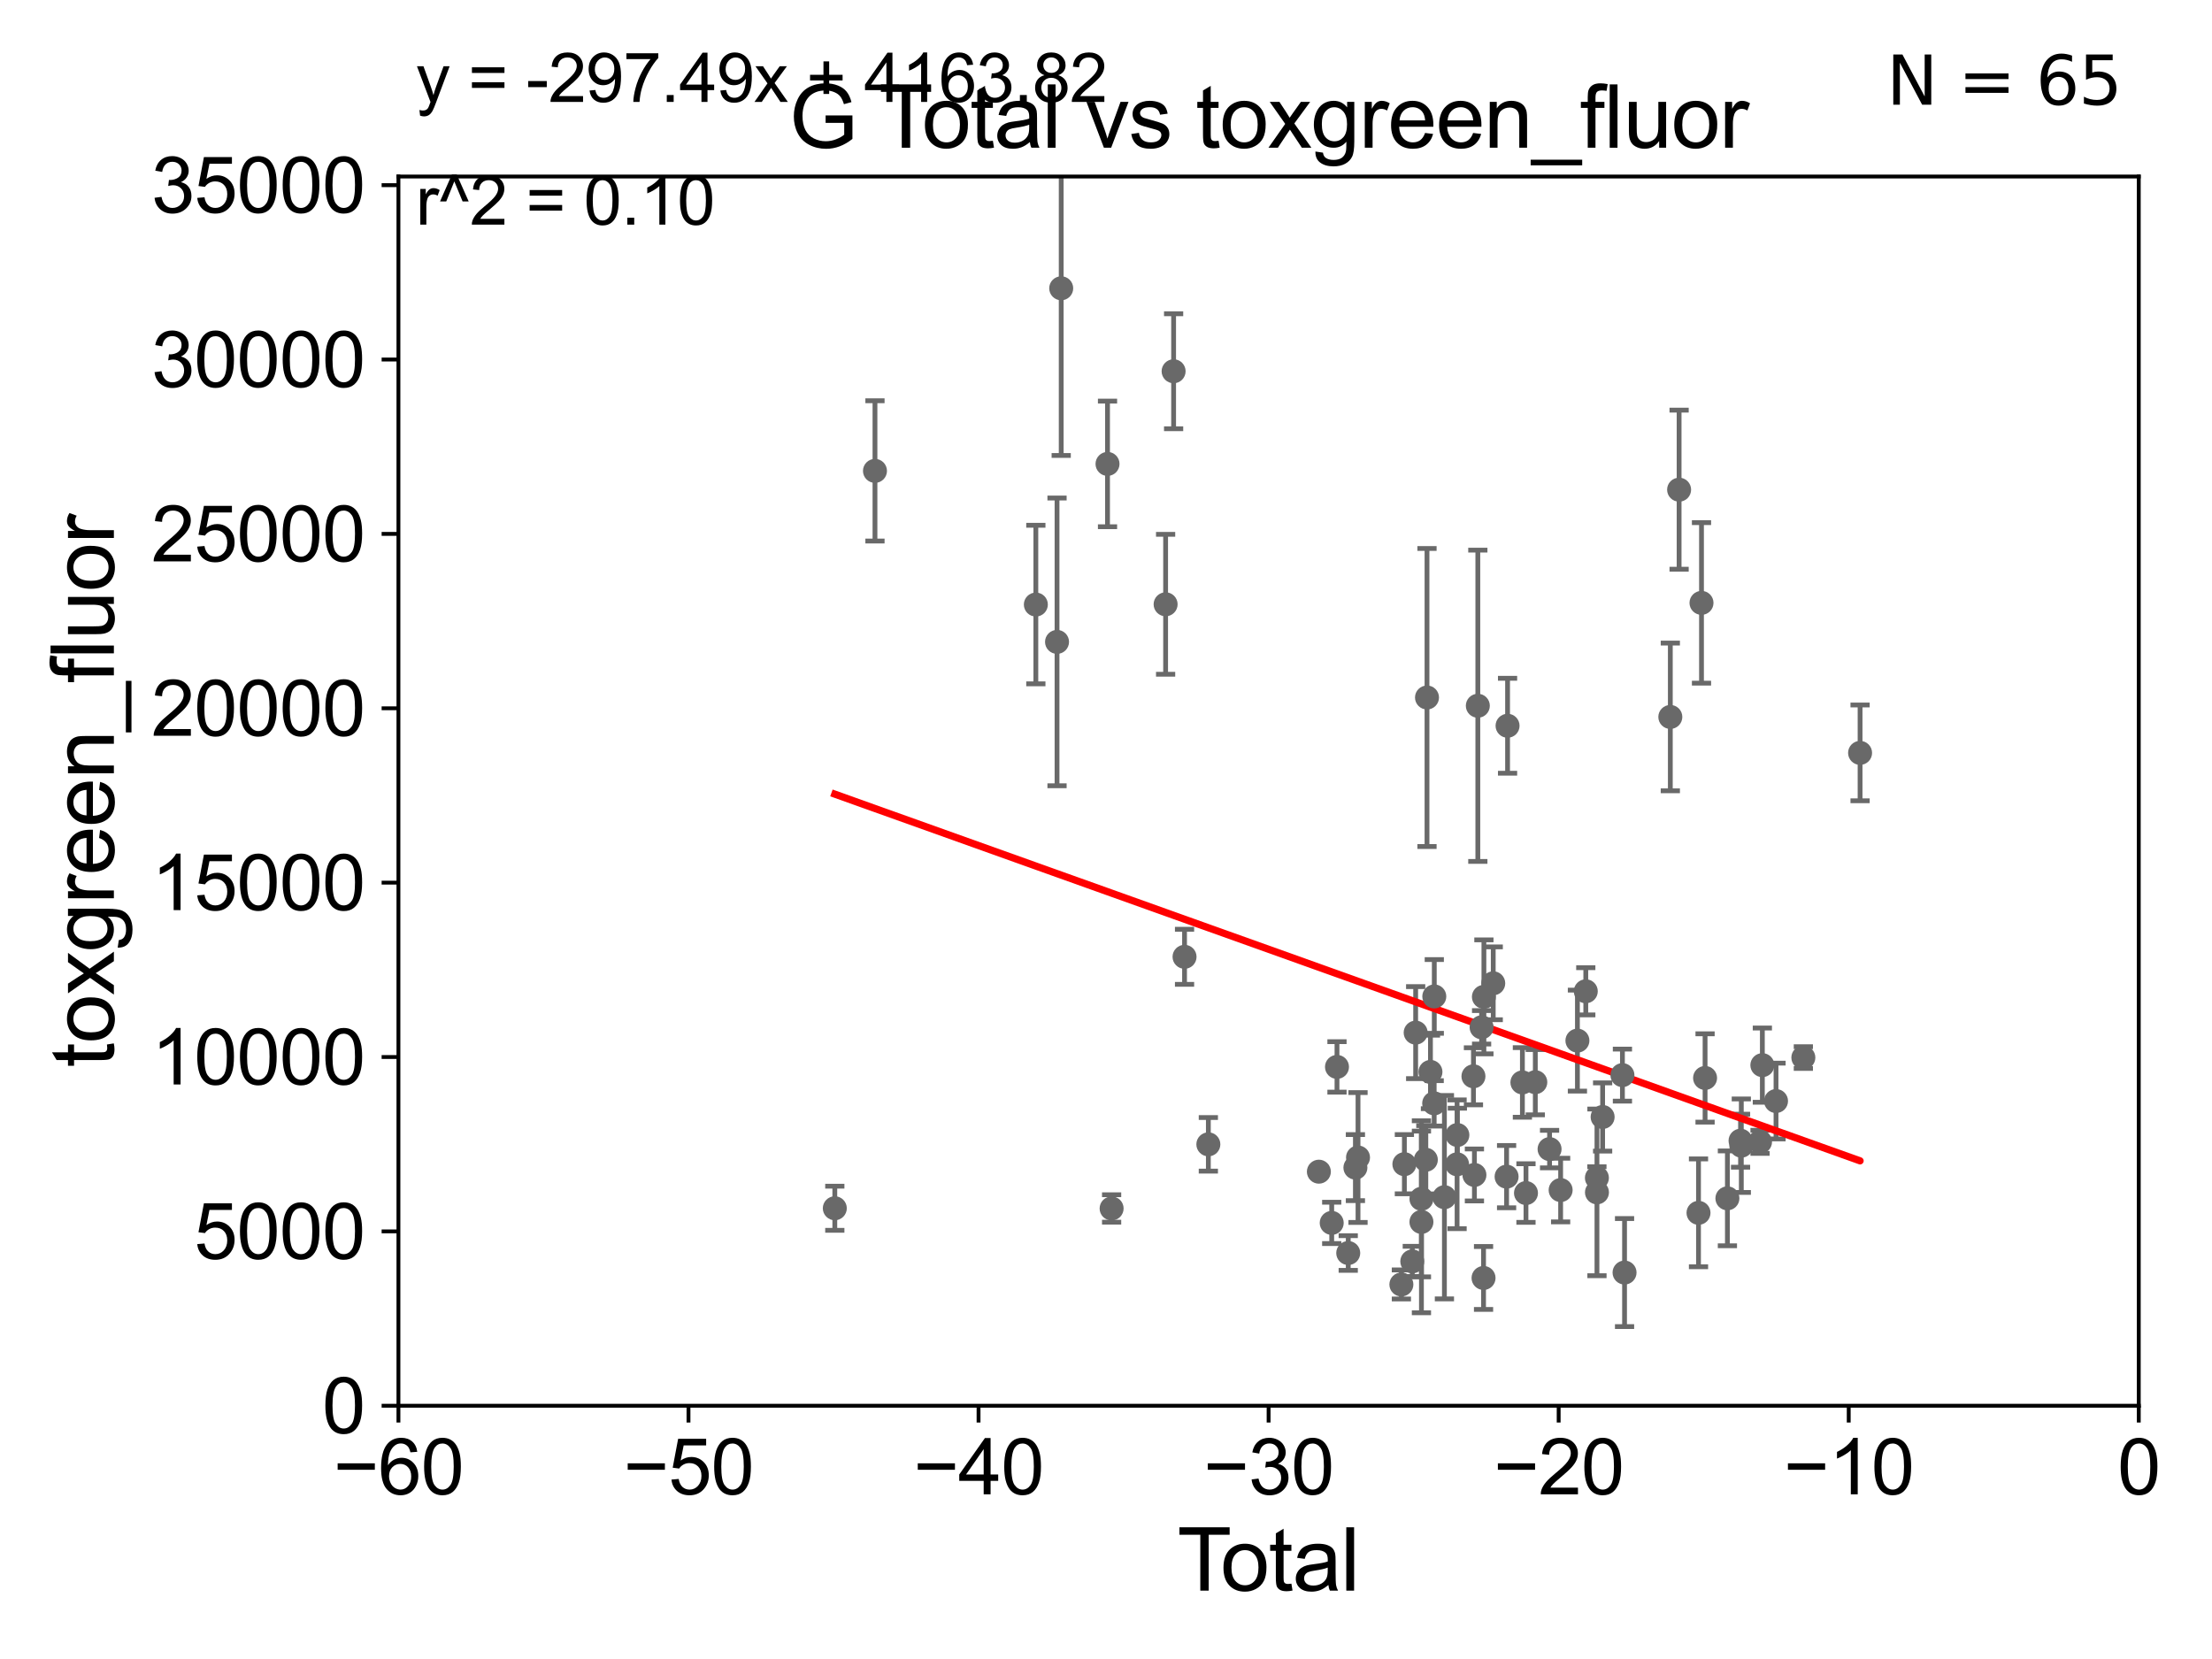 <?xml version="1.0" encoding="utf-8" standalone="no"?>
<!DOCTYPE svg PUBLIC "-//W3C//DTD SVG 1.1//EN"
  "http://www.w3.org/Graphics/SVG/1.1/DTD/svg11.dtd">
<svg xmlns:xlink="http://www.w3.org/1999/xlink" width="460.8pt" height="345.6pt" viewBox="0 0 460.8 345.6" xmlns="http://www.w3.org/2000/svg" version="1.1">
 <defs>
  <style type="text/css">*{stroke-linejoin: round; stroke-linecap: butt}</style>
 </defs>
 <g id="figure_1">
  <g id="patch_1">
   <path d="M 0 345.6 
L 460.8 345.6 
L 460.8 0 
L 0 0 
z
" style="fill: #ffffff"/>
  </g>
  <g id="axes_1">
   <g id="patch_2">
    <path d="M 83 292.84 
L 445.545 292.84 
L 445.545 36.775 
L 83 36.775 
z
" style="fill: #ffffff"/>
   </g>
   <g id="PathCollection_1">
    <defs>
     <path id="mff2f01df3c" d="M 0 1.118 
C 0.297 1.118 0.581 1 0.791 0.791 
C 1 0.581 1.118 0.297 1.118 0 
C 1.118 -0.297 1 -0.581 0.791 -0.791 
C 0.581 -1 0.297 -1.118 0 -1.118 
C -0.297 -1.118 -0.581 -1 -0.791 -0.791 
C -1 -0.581 -1.118 -0.297 -1.118 0 
C -1.118 0.297 -1 0.581 -0.791 0.791 
C -0.581 1 -0.297 1.118 0 1.118 
z
" style="stroke: #696969"/>
    </defs>
    <g clip-path="url(#pbccab7e9ab)">
     <use xlink:href="#mff2f01df3c" x="173.906" y="251.703" style="fill: #696969; stroke: #696969"/>
     <use xlink:href="#mff2f01df3c" x="309.05" y="266.224" style="fill: #696969; stroke: #696969"/>
     <use xlink:href="#mff2f01df3c" x="308.644" y="214.004" style="fill: #696969; stroke: #696969"/>
     <use xlink:href="#mff2f01df3c" x="307.859" y="147.023" style="fill: #696969; stroke: #696969"/>
     <use xlink:href="#mff2f01df3c" x="307.149" y="244.763" style="fill: #696969; stroke: #696969"/>
     <use xlink:href="#mff2f01df3c" x="306.946" y="224.212" style="fill: #696969; stroke: #696969"/>
     <use xlink:href="#mff2f01df3c" x="303.597" y="236.443" style="fill: #696969; stroke: #696969"/>
     <use xlink:href="#mff2f01df3c" x="303.537" y="242.545" style="fill: #696969; stroke: #696969"/>
     <use xlink:href="#mff2f01df3c" x="300.898" y="249.395" style="fill: #696969; stroke: #696969"/>
     <use xlink:href="#mff2f01df3c" x="298.789" y="207.575" style="fill: #696969; stroke: #696969"/>
     <use xlink:href="#mff2f01df3c" x="298.766" y="229.849" style="fill: #696969; stroke: #696969"/>
     <use xlink:href="#mff2f01df3c" x="297.99" y="223.299" style="fill: #696969; stroke: #696969"/>
     <use xlink:href="#mff2f01df3c" x="309.124" y="207.663" style="fill: #696969; stroke: #696969"/>
     <use xlink:href="#mff2f01df3c" x="297.27" y="145.302" style="fill: #696969; stroke: #696969"/>
     <use xlink:href="#mff2f01df3c" x="296.111" y="249.734" style="fill: #696969; stroke: #696969"/>
     <use xlink:href="#mff2f01df3c" x="296.111" y="254.553" style="fill: #696969; stroke: #696969"/>
     <use xlink:href="#mff2f01df3c" x="294.908" y="215.115" style="fill: #696969; stroke: #696969"/>
     <use xlink:href="#mff2f01df3c" x="294.207" y="262.775" style="fill: #696969; stroke: #696969"/>
     <use xlink:href="#mff2f01df3c" x="292.558" y="242.52" style="fill: #696969; stroke: #696969"/>
     <use xlink:href="#mff2f01df3c" x="291.933" y="267.577" style="fill: #696969; stroke: #696969"/>
     <use xlink:href="#mff2f01df3c" x="282.9" y="241.129" style="fill: #696969; stroke: #696969"/>
     <use xlink:href="#mff2f01df3c" x="282.357" y="243.238" style="fill: #696969; stroke: #696969"/>
     <use xlink:href="#mff2f01df3c" x="280.862" y="261.029" style="fill: #696969; stroke: #696969"/>
     <use xlink:href="#mff2f01df3c" x="278.519" y="222.257" style="fill: #696969; stroke: #696969"/>
     <use xlink:href="#mff2f01df3c" x="277.42" y="254.754" style="fill: #696969; stroke: #696969"/>
     <use xlink:href="#mff2f01df3c" x="297.028" y="241.603" style="fill: #696969; stroke: #696969"/>
     <use xlink:href="#mff2f01df3c" x="274.746" y="244.082" style="fill: #696969; stroke: #696969"/>
     <use xlink:href="#mff2f01df3c" x="311.069" y="204.84" style="fill: #696969; stroke: #696969"/>
     <use xlink:href="#mff2f01df3c" x="314.053" y="151.189" style="fill: #696969; stroke: #696969"/>
     <use xlink:href="#mff2f01df3c" x="387.489" y="156.841" style="fill: #696969; stroke: #696969"/>
     <use xlink:href="#mff2f01df3c" x="375.671" y="220.313" style="fill: #696969; stroke: #696969"/>
     <use xlink:href="#mff2f01df3c" x="369.977" y="229.368" style="fill: #696969; stroke: #696969"/>
     <use xlink:href="#mff2f01df3c" x="367.131" y="221.89" style="fill: #696969; stroke: #696969"/>
     <use xlink:href="#mff2f01df3c" x="366.649" y="237.866" style="fill: #696969; stroke: #696969"/>
     <use xlink:href="#mff2f01df3c" x="362.747" y="238.669" style="fill: #696969; stroke: #696969"/>
     <use xlink:href="#mff2f01df3c" x="362.589" y="237.626" style="fill: #696969; stroke: #696969"/>
     <use xlink:href="#mff2f01df3c" x="359.85" y="249.635" style="fill: #696969; stroke: #696969"/>
     <use xlink:href="#mff2f01df3c" x="355.198" y="224.56" style="fill: #696969; stroke: #696969"/>
     <use xlink:href="#mff2f01df3c" x="354.453" y="125.59" style="fill: #696969; stroke: #696969"/>
     <use xlink:href="#mff2f01df3c" x="353.83" y="252.657" style="fill: #696969; stroke: #696969"/>
     <use xlink:href="#mff2f01df3c" x="313.851" y="245.116" style="fill: #696969; stroke: #696969"/>
     <use xlink:href="#mff2f01df3c" x="349.789" y="102.009" style="fill: #696969; stroke: #696969"/>
     <use xlink:href="#mff2f01df3c" x="338.424" y="265.096" style="fill: #696969; stroke: #696969"/>
     <use xlink:href="#mff2f01df3c" x="337.982" y="223.968" style="fill: #696969; stroke: #696969"/>
     <use xlink:href="#mff2f01df3c" x="333.856" y="232.689" style="fill: #696969; stroke: #696969"/>
     <use xlink:href="#mff2f01df3c" x="332.677" y="248.393" style="fill: #696969; stroke: #696969"/>
     <use xlink:href="#mff2f01df3c" x="332.665" y="245.369" style="fill: #696969; stroke: #696969"/>
     <use xlink:href="#mff2f01df3c" x="330.348" y="206.504" style="fill: #696969; stroke: #696969"/>
     <use xlink:href="#mff2f01df3c" x="328.606" y="216.78" style="fill: #696969; stroke: #696969"/>
     <use xlink:href="#mff2f01df3c" x="325.109" y="247.912" style="fill: #696969; stroke: #696969"/>
     <use xlink:href="#mff2f01df3c" x="322.804" y="239.38" style="fill: #696969; stroke: #696969"/>
     <use xlink:href="#mff2f01df3c" x="317.889" y="248.535" style="fill: #696969; stroke: #696969"/>
     <use xlink:href="#mff2f01df3c" x="317.144" y="225.489" style="fill: #696969; stroke: #696969"/>
     <use xlink:href="#mff2f01df3c" x="347.959" y="149.352" style="fill: #696969; stroke: #696969"/>
     <use xlink:href="#mff2f01df3c" x="251.722" y="238.386" style="fill: #696969; stroke: #696969"/>
     <use xlink:href="#mff2f01df3c" x="319.833" y="225.438" style="fill: #696969; stroke: #696969"/>
     <use xlink:href="#mff2f01df3c" x="244.485" y="77.339" style="fill: #696969; stroke: #696969"/>
     <use xlink:href="#mff2f01df3c" x="215.786" y="125.939" style="fill: #696969; stroke: #696969"/>
     <use xlink:href="#mff2f01df3c" x="221.069" y="60.054" style="fill: #696969; stroke: #696969"/>
     <use xlink:href="#mff2f01df3c" x="230.717" y="96.642" style="fill: #696969; stroke: #696969"/>
     <use xlink:href="#mff2f01df3c" x="242.819" y="125.886" style="fill: #696969; stroke: #696969"/>
     <use xlink:href="#mff2f01df3c" x="231.57" y="251.745" style="fill: #696969; stroke: #696969"/>
     <use xlink:href="#mff2f01df3c" x="182.273" y="98.095" style="fill: #696969; stroke: #696969"/>
     <use xlink:href="#mff2f01df3c" x="220.199" y="133.718" style="fill: #696969; stroke: #696969"/>
     <use xlink:href="#mff2f01df3c" x="246.762" y="199.322" style="fill: #696969; stroke: #696969"/>
    </g>
   </g>
   <g id="matplotlib.axis_1">
    <g id="xtick_1">
     <g id="line2d_1">
      <defs>
       <path id="m9426bcdd53" d="M 0 0 
L 0 3.5 
" style="stroke: #000000; stroke-width: 0.8"/>
      </defs>
      <g>
       <use xlink:href="#m9426bcdd53" x="83" y="292.84" style="stroke: #000000; stroke-width: 0.8"/>
      </g>
     </g>
     <g id="text_1">
      <!-- −60 -->
      <g transform="translate(69.43 311.293)scale(0.16 -0.16)">
       <defs>
        <path id="ArialMT-2212" d="M 3381 1997 
L 356 1997 
L 356 2522 
L 3381 2522 
L 3381 1997 
z
" transform="scale(0.016)"/>
        <path id="ArialMT-36" d="M 3184 3459 
L 2625 3416 
Q 2550 3747 2413 3897 
Q 2184 4138 1850 4138 
Q 1581 4138 1378 3988 
Q 1113 3794 959 3422 
Q 806 3050 800 2363 
Q 1003 2672 1297 2822 
Q 1591 2972 1913 2972 
Q 2475 2972 2870 2558 
Q 3266 2144 3266 1488 
Q 3266 1056 3080 686 
Q 2894 316 2569 119 
Q 2244 -78 1831 -78 
Q 1128 -78 684 439 
Q 241 956 241 2144 
Q 241 3472 731 4075 
Q 1159 4600 1884 4600 
Q 2425 4600 2770 4297 
Q 3116 3994 3184 3459 
z
M 888 1484 
Q 888 1194 1011 928 
Q 1134 663 1356 523 
Q 1578 384 1822 384 
Q 2178 384 2434 671 
Q 2691 959 2691 1453 
Q 2691 1928 2437 2201 
Q 2184 2475 1800 2475 
Q 1419 2475 1153 2201 
Q 888 1928 888 1484 
z
" transform="scale(0.016)"/>
        <path id="ArialMT-30" d="M 266 2259 
Q 266 3072 433 3567 
Q 600 4063 929 4331 
Q 1259 4600 1759 4600 
Q 2128 4600 2406 4451 
Q 2684 4303 2865 4023 
Q 3047 3744 3150 3342 
Q 3253 2941 3253 2259 
Q 3253 1453 3087 958 
Q 2922 463 2592 192 
Q 2263 -78 1759 -78 
Q 1097 -78 719 397 
Q 266 969 266 2259 
z
M 844 2259 
Q 844 1131 1108 757 
Q 1372 384 1759 384 
Q 2147 384 2411 759 
Q 2675 1134 2675 2259 
Q 2675 3391 2411 3762 
Q 2147 4134 1753 4134 
Q 1366 4134 1134 3806 
Q 844 3388 844 2259 
z
" transform="scale(0.016)"/>
       </defs>
       <use xlink:href="#ArialMT-2212"/>
       <use xlink:href="#ArialMT-36" x="58.398"/>
       <use xlink:href="#ArialMT-30" x="114.014"/>
      </g>
     </g>
    </g>
    <g id="xtick_2">
     <g id="line2d_2">
      <g>
       <use xlink:href="#m9426bcdd53" x="143.424" y="292.84" style="stroke: #000000; stroke-width: 0.8"/>
      </g>
     </g>
     <g id="text_2">
      <!-- −50 -->
      <g transform="translate(129.854 311.293)scale(0.16 -0.16)">
       <defs>
        <path id="ArialMT-35" d="M 266 1200 
L 856 1250 
Q 922 819 1161 601 
Q 1400 384 1738 384 
Q 2144 384 2425 690 
Q 2706 997 2706 1503 
Q 2706 1984 2436 2262 
Q 2166 2541 1728 2541 
Q 1456 2541 1237 2417 
Q 1019 2294 894 2097 
L 366 2166 
L 809 4519 
L 3088 4519 
L 3088 3981 
L 1259 3981 
L 1013 2750 
Q 1425 3038 1878 3038 
Q 2478 3038 2890 2622 
Q 3303 2206 3303 1553 
Q 3303 931 2941 478 
Q 2500 -78 1738 -78 
Q 1113 -78 717 272 
Q 322 622 266 1200 
z
" transform="scale(0.016)"/>
       </defs>
       <use xlink:href="#ArialMT-2212"/>
       <use xlink:href="#ArialMT-35" x="58.398"/>
       <use xlink:href="#ArialMT-30" x="114.014"/>
      </g>
     </g>
    </g>
    <g id="xtick_3">
     <g id="line2d_3">
      <g>
       <use xlink:href="#m9426bcdd53" x="203.848" y="292.84" style="stroke: #000000; stroke-width: 0.8"/>
      </g>
     </g>
     <g id="text_3">
      <!-- −40 -->
      <g transform="translate(190.278 311.293)scale(0.16 -0.16)">
       <defs>
        <path id="ArialMT-34" d="M 2069 0 
L 2069 1097 
L 81 1097 
L 81 1613 
L 2172 4581 
L 2631 4581 
L 2631 1613 
L 3250 1613 
L 3250 1097 
L 2631 1097 
L 2631 0 
L 2069 0 
z
M 2069 1613 
L 2069 3678 
L 634 1613 
L 2069 1613 
z
" transform="scale(0.016)"/>
       </defs>
       <use xlink:href="#ArialMT-2212"/>
       <use xlink:href="#ArialMT-34" x="58.398"/>
       <use xlink:href="#ArialMT-30" x="114.014"/>
      </g>
     </g>
    </g>
    <g id="xtick_4">
     <g id="line2d_4">
      <g>
       <use xlink:href="#m9426bcdd53" x="264.272" y="292.84" style="stroke: #000000; stroke-width: 0.8"/>
      </g>
     </g>
     <g id="text_4">
      <!-- −30 -->
      <g transform="translate(250.702 311.293)scale(0.16 -0.16)">
       <defs>
        <path id="ArialMT-33" d="M 269 1209 
L 831 1284 
Q 928 806 1161 595 
Q 1394 384 1728 384 
Q 2125 384 2398 659 
Q 2672 934 2672 1341 
Q 2672 1728 2419 1979 
Q 2166 2231 1775 2231 
Q 1616 2231 1378 2169 
L 1441 2663 
Q 1497 2656 1531 2656 
Q 1891 2656 2178 2843 
Q 2466 3031 2466 3422 
Q 2466 3731 2256 3934 
Q 2047 4138 1716 4138 
Q 1388 4138 1169 3931 
Q 950 3725 888 3313 
L 325 3413 
Q 428 3978 793 4289 
Q 1159 4600 1703 4600 
Q 2078 4600 2393 4439 
Q 2709 4278 2876 4000 
Q 3044 3722 3044 3409 
Q 3044 3113 2884 2869 
Q 2725 2625 2413 2481 
Q 2819 2388 3044 2092 
Q 3269 1797 3269 1353 
Q 3269 753 2831 336 
Q 2394 -81 1725 -81 
Q 1122 -81 723 278 
Q 325 638 269 1209 
z
" transform="scale(0.016)"/>
       </defs>
       <use xlink:href="#ArialMT-2212"/>
       <use xlink:href="#ArialMT-33" x="58.398"/>
       <use xlink:href="#ArialMT-30" x="114.014"/>
      </g>
     </g>
    </g>
    <g id="xtick_5">
     <g id="line2d_5">
      <g>
       <use xlink:href="#m9426bcdd53" x="324.697" y="292.84" style="stroke: #000000; stroke-width: 0.8"/>
      </g>
     </g>
     <g id="text_5">
      <!-- −20 -->
      <g transform="translate(311.127 311.293)scale(0.16 -0.16)">
       <defs>
        <path id="ArialMT-32" d="M 3222 541 
L 3222 0 
L 194 0 
Q 188 203 259 391 
Q 375 700 629 1000 
Q 884 1300 1366 1694 
Q 2113 2306 2375 2664 
Q 2638 3022 2638 3341 
Q 2638 3675 2398 3904 
Q 2159 4134 1775 4134 
Q 1369 4134 1125 3890 
Q 881 3647 878 3216 
L 300 3275 
Q 359 3922 746 4261 
Q 1134 4600 1788 4600 
Q 2447 4600 2831 4234 
Q 3216 3869 3216 3328 
Q 3216 3053 3103 2787 
Q 2991 2522 2730 2228 
Q 2469 1934 1863 1422 
Q 1356 997 1212 845 
Q 1069 694 975 541 
L 3222 541 
z
" transform="scale(0.016)"/>
       </defs>
       <use xlink:href="#ArialMT-2212"/>
       <use xlink:href="#ArialMT-32" x="58.398"/>
       <use xlink:href="#ArialMT-30" x="114.014"/>
      </g>
     </g>
    </g>
    <g id="xtick_6">
     <g id="line2d_6">
      <g>
       <use xlink:href="#m9426bcdd53" x="385.121" y="292.84" style="stroke: #000000; stroke-width: 0.8"/>
      </g>
     </g>
     <g id="text_6">
      <!-- −10 -->
      <g transform="translate(371.551 311.293)scale(0.16 -0.16)">
       <defs>
        <path id="ArialMT-31" d="M 2384 0 
L 1822 0 
L 1822 3584 
Q 1619 3391 1289 3197 
Q 959 3003 697 2906 
L 697 3450 
Q 1169 3672 1522 3987 
Q 1875 4303 2022 4600 
L 2384 4600 
L 2384 0 
z
" transform="scale(0.016)"/>
       </defs>
       <use xlink:href="#ArialMT-2212"/>
       <use xlink:href="#ArialMT-31" x="58.398"/>
       <use xlink:href="#ArialMT-30" x="114.014"/>
      </g>
     </g>
    </g>
    <g id="xtick_7">
     <g id="line2d_7">
      <g>
       <use xlink:href="#m9426bcdd53" x="445.545" y="292.84" style="stroke: #000000; stroke-width: 0.8"/>
      </g>
     </g>
     <g id="text_7">
      <!-- 0 -->
      <g transform="translate(441.096 311.293)scale(0.16 -0.16)">
       <use xlink:href="#ArialMT-30"/>
      </g>
     </g>
    </g>
    <g id="text_8">
     <!-- Total -->
     <g transform="translate(245.267 331.357)scale(0.18 -0.18)">
      <defs>
       <path id="ArialMT-54" d="M 1659 0 
L 1659 4041 
L 150 4041 
L 150 4581 
L 3781 4581 
L 3781 4041 
L 2266 4041 
L 2266 0 
L 1659 0 
z
" transform="scale(0.016)"/>
       <path id="ArialMT-6f" d="M 213 1659 
Q 213 2581 725 3025 
Q 1153 3394 1769 3394 
Q 2453 3394 2887 2945 
Q 3322 2497 3322 1706 
Q 3322 1066 3130 698 
Q 2938 331 2570 128 
Q 2203 -75 1769 -75 
Q 1072 -75 642 372 
Q 213 819 213 1659 
z
M 791 1659 
Q 791 1022 1069 705 
Q 1347 388 1769 388 
Q 2188 388 2466 706 
Q 2744 1025 2744 1678 
Q 2744 2294 2464 2611 
Q 2184 2928 1769 2928 
Q 1347 2928 1069 2612 
Q 791 2297 791 1659 
z
" transform="scale(0.016)"/>
       <path id="ArialMT-74" d="M 1650 503 
L 1731 6 
Q 1494 -44 1306 -44 
Q 1000 -44 831 53 
Q 663 150 594 308 
Q 525 466 525 972 
L 525 2881 
L 113 2881 
L 113 3319 
L 525 3319 
L 525 4141 
L 1084 4478 
L 1084 3319 
L 1650 3319 
L 1650 2881 
L 1084 2881 
L 1084 941 
Q 1084 700 1114 631 
Q 1144 563 1211 522 
Q 1278 481 1403 481 
Q 1497 481 1650 503 
z
" transform="scale(0.016)"/>
       <path id="ArialMT-61" d="M 2588 409 
Q 2275 144 1986 34 
Q 1697 -75 1366 -75 
Q 819 -75 525 192 
Q 231 459 231 875 
Q 231 1119 342 1320 
Q 453 1522 633 1644 
Q 813 1766 1038 1828 
Q 1203 1872 1538 1913 
Q 2219 1994 2541 2106 
Q 2544 2222 2544 2253 
Q 2544 2597 2384 2738 
Q 2169 2928 1744 2928 
Q 1347 2928 1158 2789 
Q 969 2650 878 2297 
L 328 2372 
Q 403 2725 575 2942 
Q 747 3159 1072 3276 
Q 1397 3394 1825 3394 
Q 2250 3394 2515 3294 
Q 2781 3194 2906 3042 
Q 3031 2891 3081 2659 
Q 3109 2516 3109 2141 
L 3109 1391 
Q 3109 606 3145 398 
Q 3181 191 3288 0 
L 2700 0 
Q 2613 175 2588 409 
z
M 2541 1666 
Q 2234 1541 1622 1453 
Q 1275 1403 1131 1340 
Q 988 1278 909 1158 
Q 831 1038 831 891 
Q 831 666 1001 516 
Q 1172 366 1500 366 
Q 1825 366 2078 508 
Q 2331 650 2450 897 
Q 2541 1088 2541 1459 
L 2541 1666 
z
" transform="scale(0.016)"/>
       <path id="ArialMT-6c" d="M 409 0 
L 409 4581 
L 972 4581 
L 972 0 
L 409 0 
z
" transform="scale(0.016)"/>
      </defs>
      <use xlink:href="#ArialMT-54"/>
      <use xlink:href="#ArialMT-6f" x="49.959"/>
      <use xlink:href="#ArialMT-74" x="105.574"/>
      <use xlink:href="#ArialMT-61" x="133.357"/>
      <use xlink:href="#ArialMT-6c" x="188.973"/>
     </g>
    </g>
   </g>
   <g id="matplotlib.axis_2">
    <g id="ytick_1">
     <g id="line2d_8">
      <defs>
       <path id="mf048965816" d="M 0 0 
L -3.5 0 
" style="stroke: #000000; stroke-width: 0.8"/>
      </defs>
      <g>
       <use xlink:href="#mf048965816" x="83" y="292.84" style="stroke: #000000; stroke-width: 0.8"/>
      </g>
     </g>
     <g id="text_9">
      <!-- 0 -->
      <g transform="translate(67.103 298.566)scale(0.16 -0.16)">
       <use xlink:href="#ArialMT-30"/>
      </g>
     </g>
    </g>
    <g id="ytick_2">
     <g id="line2d_9">
      <g>
       <use xlink:href="#mf048965816" x="83" y="256.516" style="stroke: #000000; stroke-width: 0.8"/>
      </g>
     </g>
     <g id="text_10">
      <!-- 5000 -->
      <g transform="translate(40.41 262.242)scale(0.16 -0.16)">
       <use xlink:href="#ArialMT-35"/>
       <use xlink:href="#ArialMT-30" x="55.615"/>
       <use xlink:href="#ArialMT-30" x="111.23"/>
       <use xlink:href="#ArialMT-30" x="166.846"/>
      </g>
     </g>
    </g>
    <g id="ytick_3">
     <g id="line2d_10">
      <g>
       <use xlink:href="#mf048965816" x="83" y="220.192" style="stroke: #000000; stroke-width: 0.8"/>
      </g>
     </g>
     <g id="text_11">
      <!-- 10000 -->
      <g transform="translate(31.512 225.918)scale(0.16 -0.16)">
       <use xlink:href="#ArialMT-31"/>
       <use xlink:href="#ArialMT-30" x="55.615"/>
       <use xlink:href="#ArialMT-30" x="111.23"/>
       <use xlink:href="#ArialMT-30" x="166.846"/>
       <use xlink:href="#ArialMT-30" x="222.461"/>
      </g>
     </g>
    </g>
    <g id="ytick_4">
     <g id="line2d_11">
      <g>
       <use xlink:href="#mf048965816" x="83" y="183.867" style="stroke: #000000; stroke-width: 0.8"/>
      </g>
     </g>
     <g id="text_12">
      <!-- 15000 -->
      <g transform="translate(31.512 189.594)scale(0.16 -0.16)">
       <use xlink:href="#ArialMT-31"/>
       <use xlink:href="#ArialMT-35" x="55.615"/>
       <use xlink:href="#ArialMT-30" x="111.23"/>
       <use xlink:href="#ArialMT-30" x="166.846"/>
       <use xlink:href="#ArialMT-30" x="222.461"/>
      </g>
     </g>
    </g>
    <g id="ytick_5">
     <g id="line2d_12">
      <g>
       <use xlink:href="#mf048965816" x="83" y="147.543" style="stroke: #000000; stroke-width: 0.8"/>
      </g>
     </g>
     <g id="text_13">
      <!-- 20000 -->
      <g transform="translate(31.512 153.27)scale(0.16 -0.16)">
       <use xlink:href="#ArialMT-32"/>
       <use xlink:href="#ArialMT-30" x="55.615"/>
       <use xlink:href="#ArialMT-30" x="111.23"/>
       <use xlink:href="#ArialMT-30" x="166.846"/>
       <use xlink:href="#ArialMT-30" x="222.461"/>
      </g>
     </g>
    </g>
    <g id="ytick_6">
     <g id="line2d_13">
      <g>
       <use xlink:href="#mf048965816" x="83" y="111.219" style="stroke: #000000; stroke-width: 0.8"/>
      </g>
     </g>
     <g id="text_14">
      <!-- 25000 -->
      <g transform="translate(31.512 116.945)scale(0.16 -0.16)">
       <use xlink:href="#ArialMT-32"/>
       <use xlink:href="#ArialMT-35" x="55.615"/>
       <use xlink:href="#ArialMT-30" x="111.23"/>
       <use xlink:href="#ArialMT-30" x="166.846"/>
       <use xlink:href="#ArialMT-30" x="222.461"/>
      </g>
     </g>
    </g>
    <g id="ytick_7">
     <g id="line2d_14">
      <g>
       <use xlink:href="#mf048965816" x="83" y="74.895" style="stroke: #000000; stroke-width: 0.8"/>
      </g>
     </g>
     <g id="text_15">
      <!-- 30000 -->
      <g transform="translate(31.512 80.621)scale(0.16 -0.16)">
       <use xlink:href="#ArialMT-33"/>
       <use xlink:href="#ArialMT-30" x="55.615"/>
       <use xlink:href="#ArialMT-30" x="111.23"/>
       <use xlink:href="#ArialMT-30" x="166.846"/>
       <use xlink:href="#ArialMT-30" x="222.461"/>
      </g>
     </g>
    </g>
    <g id="ytick_8">
     <g id="line2d_15">
      <g>
       <use xlink:href="#mf048965816" x="83" y="38.571" style="stroke: #000000; stroke-width: 0.8"/>
      </g>
     </g>
     <g id="text_16">
      <!-- 35000 -->
      <g transform="translate(31.512 44.297)scale(0.16 -0.16)">
       <use xlink:href="#ArialMT-33"/>
       <use xlink:href="#ArialMT-35" x="55.615"/>
       <use xlink:href="#ArialMT-30" x="111.23"/>
       <use xlink:href="#ArialMT-30" x="166.846"/>
       <use xlink:href="#ArialMT-30" x="222.461"/>
      </g>
     </g>
    </g>
    <g id="text_17">
     <!-- toxgreen_fluor -->
     <g transform="translate(23.724 222.34)rotate(-90)scale(0.18 -0.18)">
      <defs>
       <path id="ArialMT-78" d="M 47 0 
L 1259 1725 
L 138 3319 
L 841 3319 
L 1350 2541 
Q 1494 2319 1581 2169 
Q 1719 2375 1834 2534 
L 2394 3319 
L 3066 3319 
L 1919 1756 
L 3153 0 
L 2463 0 
L 1781 1031 
L 1600 1309 
L 728 0 
L 47 0 
z
" transform="scale(0.016)"/>
       <path id="ArialMT-67" d="M 319 -275 
L 866 -356 
Q 900 -609 1056 -725 
Q 1266 -881 1628 -881 
Q 2019 -881 2231 -725 
Q 2444 -569 2519 -288 
Q 2563 -116 2559 434 
Q 2191 0 1641 0 
Q 956 0 581 494 
Q 206 988 206 1678 
Q 206 2153 378 2554 
Q 550 2956 876 3175 
Q 1203 3394 1644 3394 
Q 2231 3394 2613 2919 
L 2613 3319 
L 3131 3319 
L 3131 450 
Q 3131 -325 2973 -648 
Q 2816 -972 2473 -1159 
Q 2131 -1347 1631 -1347 
Q 1038 -1347 672 -1080 
Q 306 -813 319 -275 
z
M 784 1719 
Q 784 1066 1043 766 
Q 1303 466 1694 466 
Q 2081 466 2343 764 
Q 2606 1063 2606 1700 
Q 2606 2309 2336 2618 
Q 2066 2928 1684 2928 
Q 1309 2928 1046 2623 
Q 784 2319 784 1719 
z
" transform="scale(0.016)"/>
       <path id="ArialMT-72" d="M 416 0 
L 416 3319 
L 922 3319 
L 922 2816 
Q 1116 3169 1280 3281 
Q 1444 3394 1641 3394 
Q 1925 3394 2219 3213 
L 2025 2691 
Q 1819 2813 1613 2813 
Q 1428 2813 1281 2702 
Q 1134 2591 1072 2394 
Q 978 2094 978 1738 
L 978 0 
L 416 0 
z
" transform="scale(0.016)"/>
       <path id="ArialMT-65" d="M 2694 1069 
L 3275 997 
Q 3138 488 2766 206 
Q 2394 -75 1816 -75 
Q 1088 -75 661 373 
Q 234 822 234 1631 
Q 234 2469 665 2931 
Q 1097 3394 1784 3394 
Q 2450 3394 2872 2941 
Q 3294 2488 3294 1666 
Q 3294 1616 3291 1516 
L 816 1516 
Q 847 969 1125 678 
Q 1403 388 1819 388 
Q 2128 388 2347 550 
Q 2566 713 2694 1069 
z
M 847 1978 
L 2700 1978 
Q 2663 2397 2488 2606 
Q 2219 2931 1791 2931 
Q 1403 2931 1139 2672 
Q 875 2413 847 1978 
z
" transform="scale(0.016)"/>
       <path id="ArialMT-6e" d="M 422 0 
L 422 3319 
L 928 3319 
L 928 2847 
Q 1294 3394 1984 3394 
Q 2284 3394 2536 3286 
Q 2788 3178 2913 3003 
Q 3038 2828 3088 2588 
Q 3119 2431 3119 2041 
L 3119 0 
L 2556 0 
L 2556 2019 
Q 2556 2363 2490 2533 
Q 2425 2703 2258 2804 
Q 2091 2906 1866 2906 
Q 1506 2906 1245 2678 
Q 984 2450 984 1813 
L 984 0 
L 422 0 
z
" transform="scale(0.016)"/>
       <path id="ArialMT-5f" d="M -97 -1272 
L -97 -866 
L 3631 -866 
L 3631 -1272 
L -97 -1272 
z
" transform="scale(0.016)"/>
       <path id="ArialMT-66" d="M 556 0 
L 556 2881 
L 59 2881 
L 59 3319 
L 556 3319 
L 556 3672 
Q 556 4006 616 4169 
Q 697 4388 901 4523 
Q 1106 4659 1475 4659 
Q 1713 4659 2000 4603 
L 1916 4113 
Q 1741 4144 1584 4144 
Q 1328 4144 1222 4034 
Q 1116 3925 1116 3625 
L 1116 3319 
L 1763 3319 
L 1763 2881 
L 1116 2881 
L 1116 0 
L 556 0 
z
" transform="scale(0.016)"/>
       <path id="ArialMT-75" d="M 2597 0 
L 2597 488 
Q 2209 -75 1544 -75 
Q 1250 -75 995 37 
Q 741 150 617 320 
Q 494 491 444 738 
Q 409 903 409 1263 
L 409 3319 
L 972 3319 
L 972 1478 
Q 972 1038 1006 884 
Q 1059 663 1231 536 
Q 1403 409 1656 409 
Q 1909 409 2131 539 
Q 2353 669 2445 892 
Q 2538 1116 2538 1541 
L 2538 3319 
L 3100 3319 
L 3100 0 
L 2597 0 
z
" transform="scale(0.016)"/>
      </defs>
      <use xlink:href="#ArialMT-74"/>
      <use xlink:href="#ArialMT-6f" x="27.783"/>
      <use xlink:href="#ArialMT-78" x="83.398"/>
      <use xlink:href="#ArialMT-67" x="133.398"/>
      <use xlink:href="#ArialMT-72" x="189.014"/>
      <use xlink:href="#ArialMT-65" x="222.314"/>
      <use xlink:href="#ArialMT-65" x="277.93"/>
      <use xlink:href="#ArialMT-6e" x="333.545"/>
      <use xlink:href="#ArialMT-5f" x="389.16"/>
      <use xlink:href="#ArialMT-66" x="444.775"/>
      <use xlink:href="#ArialMT-6c" x="472.559"/>
      <use xlink:href="#ArialMT-75" x="494.775"/>
      <use xlink:href="#ArialMT-6f" x="550.391"/>
      <use xlink:href="#ArialMT-72" x="606.006"/>
     </g>
    </g>
   </g>
   <g id="LineCollection_1">
    <path d="M 173.906 256.298 
L 173.906 247.108 
" clip-path="url(#pbccab7e9ab)" style="fill: none; stroke: #696969"/>
    <path d="M 309.05 272.779 
L 309.05 259.668 
" clip-path="url(#pbccab7e9ab)" style="fill: none; stroke: #696969"/>
    <path d="M 308.644 217.488 
L 308.644 210.521 
" clip-path="url(#pbccab7e9ab)" style="fill: none; stroke: #696969"/>
    <path d="M 307.859 179.444 
L 307.859 114.602 
" clip-path="url(#pbccab7e9ab)" style="fill: none; stroke: #696969"/>
    <path d="M 307.149 250.174 
L 307.149 239.352 
" clip-path="url(#pbccab7e9ab)" style="fill: none; stroke: #696969"/>
    <path d="M 306.946 230.156 
L 306.946 218.268 
" clip-path="url(#pbccab7e9ab)" style="fill: none; stroke: #696969"/>
    <path d="M 303.597 242.03 
L 303.597 230.857 
" clip-path="url(#pbccab7e9ab)" style="fill: none; stroke: #696969"/>
    <path d="M 303.537 255.955 
L 303.537 229.135 
" clip-path="url(#pbccab7e9ab)" style="fill: none; stroke: #696969"/>
    <path d="M 300.898 270.583 
L 300.898 228.207 
" clip-path="url(#pbccab7e9ab)" style="fill: none; stroke: #696969"/>
    <path d="M 298.789 215.257 
L 298.789 199.894 
" clip-path="url(#pbccab7e9ab)" style="fill: none; stroke: #696969"/>
    <path d="M 298.766 234.576 
L 298.766 225.122 
" clip-path="url(#pbccab7e9ab)" style="fill: none; stroke: #696969"/>
    <path d="M 297.99 230.955 
L 297.99 215.643 
" clip-path="url(#pbccab7e9ab)" style="fill: none; stroke: #696969"/>
    <path d="M 309.124 219.538 
L 309.124 195.788 
" clip-path="url(#pbccab7e9ab)" style="fill: none; stroke: #696969"/>
    <path d="M 297.27 176.343 
L 297.27 114.261 
" clip-path="url(#pbccab7e9ab)" style="fill: none; stroke: #696969"/>
    <path d="M 296.111 265.991 
L 296.111 233.478 
" clip-path="url(#pbccab7e9ab)" style="fill: none; stroke: #696969"/>
    <path d="M 296.111 273.473 
L 296.111 235.632 
" clip-path="url(#pbccab7e9ab)" style="fill: none; stroke: #696969"/>
    <path d="M 294.908 224.7 
L 294.908 205.53 
" clip-path="url(#pbccab7e9ab)" style="fill: none; stroke: #696969"/>
    <path d="M 294.207 265.922 
L 294.207 259.628 
" clip-path="url(#pbccab7e9ab)" style="fill: none; stroke: #696969"/>
    <path d="M 292.558 248.688 
L 292.558 236.352 
" clip-path="url(#pbccab7e9ab)" style="fill: none; stroke: #696969"/>
    <path d="M 291.933 270.604 
L 291.933 264.55 
" clip-path="url(#pbccab7e9ab)" style="fill: none; stroke: #696969"/>
    <path d="M 282.9 254.655 
L 282.9 227.604 
" clip-path="url(#pbccab7e9ab)" style="fill: none; stroke: #696969"/>
    <path d="M 282.357 250.119 
L 282.357 236.357 
" clip-path="url(#pbccab7e9ab)" style="fill: none; stroke: #696969"/>
    <path d="M 280.862 264.642 
L 280.862 257.417 
" clip-path="url(#pbccab7e9ab)" style="fill: none; stroke: #696969"/>
    <path d="M 278.519 227.514 
L 278.519 216.999 
" clip-path="url(#pbccab7e9ab)" style="fill: none; stroke: #696969"/>
    <path d="M 277.42 259.056 
L 277.42 250.451 
" clip-path="url(#pbccab7e9ab)" style="fill: none; stroke: #696969"/>
    <path d="M 297.028 248.719 
L 297.028 234.486 
" clip-path="url(#pbccab7e9ab)" style="fill: none; stroke: #696969"/>
    <path d="M 274.746 244.986 
L 274.746 243.178 
" clip-path="url(#pbccab7e9ab)" style="fill: none; stroke: #696969"/>
    <path d="M 311.069 212.427 
L 311.069 197.253 
" clip-path="url(#pbccab7e9ab)" style="fill: none; stroke: #696969"/>
    <path d="M 314.053 161.08 
L 314.053 141.298 
" clip-path="url(#pbccab7e9ab)" style="fill: none; stroke: #696969"/>
    <path d="M 387.489 166.82 
L 387.489 146.861 
" clip-path="url(#pbccab7e9ab)" style="fill: none; stroke: #696969"/>
    <path d="M 375.671 222.581 
L 375.671 218.045 
" clip-path="url(#pbccab7e9ab)" style="fill: none; stroke: #696969"/>
    <path d="M 369.977 237.262 
L 369.977 221.474 
" clip-path="url(#pbccab7e9ab)" style="fill: none; stroke: #696969"/>
    <path d="M 367.131 229.622 
L 367.131 214.157 
" clip-path="url(#pbccab7e9ab)" style="fill: none; stroke: #696969"/>
    <path d="M 366.649 240.273 
L 366.649 235.46 
" clip-path="url(#pbccab7e9ab)" style="fill: none; stroke: #696969"/>
    <path d="M 362.747 248.408 
L 362.747 228.93 
" clip-path="url(#pbccab7e9ab)" style="fill: none; stroke: #696969"/>
    <path d="M 362.589 243.153 
L 362.589 232.099 
" clip-path="url(#pbccab7e9ab)" style="fill: none; stroke: #696969"/>
    <path d="M 359.85 259.513 
L 359.85 239.756 
" clip-path="url(#pbccab7e9ab)" style="fill: none; stroke: #696969"/>
    <path d="M 355.198 233.76 
L 355.198 215.361 
" clip-path="url(#pbccab7e9ab)" style="fill: none; stroke: #696969"/>
    <path d="M 354.453 142.311 
L 354.453 108.87 
" clip-path="url(#pbccab7e9ab)" style="fill: none; stroke: #696969"/>
    <path d="M 353.83 263.891 
L 353.83 241.422 
" clip-path="url(#pbccab7e9ab)" style="fill: none; stroke: #696969"/>
    <path d="M 313.851 251.606 
L 313.851 238.625 
" clip-path="url(#pbccab7e9ab)" style="fill: none; stroke: #696969"/>
    <path d="M 349.789 118.578 
L 349.789 85.439 
" clip-path="url(#pbccab7e9ab)" style="fill: none; stroke: #696969"/>
    <path d="M 338.424 276.348 
L 338.424 253.845 
" clip-path="url(#pbccab7e9ab)" style="fill: none; stroke: #696969"/>
    <path d="M 337.982 229.385 
L 337.982 218.552 
" clip-path="url(#pbccab7e9ab)" style="fill: none; stroke: #696969"/>
    <path d="M 333.856 239.797 
L 333.856 225.582 
" clip-path="url(#pbccab7e9ab)" style="fill: none; stroke: #696969"/>
    <path d="M 332.677 265.753 
L 332.677 231.034 
" clip-path="url(#pbccab7e9ab)" style="fill: none; stroke: #696969"/>
    <path d="M 332.665 247.686 
L 332.665 243.052 
" clip-path="url(#pbccab7e9ab)" style="fill: none; stroke: #696969"/>
    <path d="M 330.348 211.421 
L 330.348 201.587 
" clip-path="url(#pbccab7e9ab)" style="fill: none; stroke: #696969"/>
    <path d="M 328.606 227.297 
L 328.606 206.263 
" clip-path="url(#pbccab7e9ab)" style="fill: none; stroke: #696969"/>
    <path d="M 325.109 254.544 
L 325.109 241.28 
" clip-path="url(#pbccab7e9ab)" style="fill: none; stroke: #696969"/>
    <path d="M 322.804 243.288 
L 322.804 235.471 
" clip-path="url(#pbccab7e9ab)" style="fill: none; stroke: #696969"/>
    <path d="M 317.889 254.642 
L 317.889 242.428 
" clip-path="url(#pbccab7e9ab)" style="fill: none; stroke: #696969"/>
    <path d="M 317.144 232.737 
L 317.144 218.24 
" clip-path="url(#pbccab7e9ab)" style="fill: none; stroke: #696969"/>
    <path d="M 347.959 164.74 
L 347.959 133.965 
" clip-path="url(#pbccab7e9ab)" style="fill: none; stroke: #696969"/>
    <path d="M 251.722 243.968 
L 251.722 232.803 
" clip-path="url(#pbccab7e9ab)" style="fill: none; stroke: #696969"/>
    <path d="M 319.833 232.235 
L 319.833 218.641 
" clip-path="url(#pbccab7e9ab)" style="fill: none; stroke: #696969"/>
    <path d="M 244.485 89.318 
L 244.485 65.36 
" clip-path="url(#pbccab7e9ab)" style="fill: none; stroke: #696969"/>
    <path d="M 215.786 142.455 
L 215.786 109.423 
" clip-path="url(#pbccab7e9ab)" style="fill: none; stroke: #696969"/>
    <path d="M 221.069 94.883 
L 221.069 25.225 
" clip-path="url(#pbccab7e9ab)" style="fill: none; stroke: #696969"/>
    <path d="M 230.717 109.725 
L 230.717 83.558 
" clip-path="url(#pbccab7e9ab)" style="fill: none; stroke: #696969"/>
    <path d="M 242.819 140.457 
L 242.819 111.314 
" clip-path="url(#pbccab7e9ab)" style="fill: none; stroke: #696969"/>
    <path d="M 231.57 254.604 
L 231.57 248.885 
" clip-path="url(#pbccab7e9ab)" style="fill: none; stroke: #696969"/>
    <path d="M 182.273 112.707 
L 182.273 83.483 
" clip-path="url(#pbccab7e9ab)" style="fill: none; stroke: #696969"/>
    <path d="M 220.199 163.689 
L 220.199 103.748 
" clip-path="url(#pbccab7e9ab)" style="fill: none; stroke: #696969"/>
    <path d="M 246.762 205.059 
L 246.762 193.584 
" clip-path="url(#pbccab7e9ab)" style="fill: none; stroke: #696969"/>
   </g>
   <g id="line2d_16">
    <defs>
     <path id="m687e0f20ce" d="M 2 0 
L -2 -0 
" style="stroke: #696969"/>
    </defs>
    <g clip-path="url(#pbccab7e9ab)">
     <use xlink:href="#m687e0f20ce" x="173.906" y="256.298" style="fill: #696969; stroke: #696969"/>
     <use xlink:href="#m687e0f20ce" x="309.05" y="272.779" style="fill: #696969; stroke: #696969"/>
     <use xlink:href="#m687e0f20ce" x="308.644" y="217.488" style="fill: #696969; stroke: #696969"/>
     <use xlink:href="#m687e0f20ce" x="307.859" y="179.444" style="fill: #696969; stroke: #696969"/>
     <use xlink:href="#m687e0f20ce" x="307.149" y="250.174" style="fill: #696969; stroke: #696969"/>
     <use xlink:href="#m687e0f20ce" x="306.946" y="230.156" style="fill: #696969; stroke: #696969"/>
     <use xlink:href="#m687e0f20ce" x="303.597" y="242.03" style="fill: #696969; stroke: #696969"/>
     <use xlink:href="#m687e0f20ce" x="303.537" y="255.955" style="fill: #696969; stroke: #696969"/>
     <use xlink:href="#m687e0f20ce" x="300.898" y="270.583" style="fill: #696969; stroke: #696969"/>
     <use xlink:href="#m687e0f20ce" x="298.789" y="215.257" style="fill: #696969; stroke: #696969"/>
     <use xlink:href="#m687e0f20ce" x="298.766" y="234.576" style="fill: #696969; stroke: #696969"/>
     <use xlink:href="#m687e0f20ce" x="297.99" y="230.955" style="fill: #696969; stroke: #696969"/>
     <use xlink:href="#m687e0f20ce" x="309.124" y="219.538" style="fill: #696969; stroke: #696969"/>
     <use xlink:href="#m687e0f20ce" x="297.27" y="176.343" style="fill: #696969; stroke: #696969"/>
     <use xlink:href="#m687e0f20ce" x="296.111" y="265.991" style="fill: #696969; stroke: #696969"/>
     <use xlink:href="#m687e0f20ce" x="296.111" y="273.473" style="fill: #696969; stroke: #696969"/>
     <use xlink:href="#m687e0f20ce" x="294.908" y="224.7" style="fill: #696969; stroke: #696969"/>
     <use xlink:href="#m687e0f20ce" x="294.207" y="265.922" style="fill: #696969; stroke: #696969"/>
     <use xlink:href="#m687e0f20ce" x="292.558" y="248.688" style="fill: #696969; stroke: #696969"/>
     <use xlink:href="#m687e0f20ce" x="291.933" y="270.604" style="fill: #696969; stroke: #696969"/>
     <use xlink:href="#m687e0f20ce" x="282.9" y="254.655" style="fill: #696969; stroke: #696969"/>
     <use xlink:href="#m687e0f20ce" x="282.357" y="250.119" style="fill: #696969; stroke: #696969"/>
     <use xlink:href="#m687e0f20ce" x="280.862" y="264.642" style="fill: #696969; stroke: #696969"/>
     <use xlink:href="#m687e0f20ce" x="278.519" y="227.514" style="fill: #696969; stroke: #696969"/>
     <use xlink:href="#m687e0f20ce" x="277.42" y="259.056" style="fill: #696969; stroke: #696969"/>
     <use xlink:href="#m687e0f20ce" x="297.028" y="248.719" style="fill: #696969; stroke: #696969"/>
     <use xlink:href="#m687e0f20ce" x="274.746" y="244.986" style="fill: #696969; stroke: #696969"/>
     <use xlink:href="#m687e0f20ce" x="311.069" y="212.427" style="fill: #696969; stroke: #696969"/>
     <use xlink:href="#m687e0f20ce" x="314.053" y="161.08" style="fill: #696969; stroke: #696969"/>
     <use xlink:href="#m687e0f20ce" x="387.489" y="166.82" style="fill: #696969; stroke: #696969"/>
     <use xlink:href="#m687e0f20ce" x="375.671" y="222.581" style="fill: #696969; stroke: #696969"/>
     <use xlink:href="#m687e0f20ce" x="369.977" y="237.262" style="fill: #696969; stroke: #696969"/>
     <use xlink:href="#m687e0f20ce" x="367.131" y="229.622" style="fill: #696969; stroke: #696969"/>
     <use xlink:href="#m687e0f20ce" x="366.649" y="240.273" style="fill: #696969; stroke: #696969"/>
     <use xlink:href="#m687e0f20ce" x="362.747" y="248.408" style="fill: #696969; stroke: #696969"/>
     <use xlink:href="#m687e0f20ce" x="362.589" y="243.153" style="fill: #696969; stroke: #696969"/>
     <use xlink:href="#m687e0f20ce" x="359.85" y="259.513" style="fill: #696969; stroke: #696969"/>
     <use xlink:href="#m687e0f20ce" x="355.198" y="233.76" style="fill: #696969; stroke: #696969"/>
     <use xlink:href="#m687e0f20ce" x="354.453" y="142.311" style="fill: #696969; stroke: #696969"/>
     <use xlink:href="#m687e0f20ce" x="353.83" y="263.891" style="fill: #696969; stroke: #696969"/>
     <use xlink:href="#m687e0f20ce" x="313.851" y="251.606" style="fill: #696969; stroke: #696969"/>
     <use xlink:href="#m687e0f20ce" x="349.789" y="118.578" style="fill: #696969; stroke: #696969"/>
     <use xlink:href="#m687e0f20ce" x="338.424" y="276.348" style="fill: #696969; stroke: #696969"/>
     <use xlink:href="#m687e0f20ce" x="337.982" y="229.385" style="fill: #696969; stroke: #696969"/>
     <use xlink:href="#m687e0f20ce" x="333.856" y="239.797" style="fill: #696969; stroke: #696969"/>
     <use xlink:href="#m687e0f20ce" x="332.677" y="265.753" style="fill: #696969; stroke: #696969"/>
     <use xlink:href="#m687e0f20ce" x="332.665" y="247.686" style="fill: #696969; stroke: #696969"/>
     <use xlink:href="#m687e0f20ce" x="330.348" y="211.421" style="fill: #696969; stroke: #696969"/>
     <use xlink:href="#m687e0f20ce" x="328.606" y="227.297" style="fill: #696969; stroke: #696969"/>
     <use xlink:href="#m687e0f20ce" x="325.109" y="254.544" style="fill: #696969; stroke: #696969"/>
     <use xlink:href="#m687e0f20ce" x="322.804" y="243.288" style="fill: #696969; stroke: #696969"/>
     <use xlink:href="#m687e0f20ce" x="317.889" y="254.642" style="fill: #696969; stroke: #696969"/>
     <use xlink:href="#m687e0f20ce" x="317.144" y="232.737" style="fill: #696969; stroke: #696969"/>
     <use xlink:href="#m687e0f20ce" x="347.959" y="164.74" style="fill: #696969; stroke: #696969"/>
     <use xlink:href="#m687e0f20ce" x="251.722" y="243.968" style="fill: #696969; stroke: #696969"/>
     <use xlink:href="#m687e0f20ce" x="319.833" y="232.235" style="fill: #696969; stroke: #696969"/>
     <use xlink:href="#m687e0f20ce" x="244.485" y="89.318" style="fill: #696969; stroke: #696969"/>
     <use xlink:href="#m687e0f20ce" x="215.786" y="142.455" style="fill: #696969; stroke: #696969"/>
     <use xlink:href="#m687e0f20ce" x="221.069" y="94.883" style="fill: #696969; stroke: #696969"/>
     <use xlink:href="#m687e0f20ce" x="230.717" y="109.725" style="fill: #696969; stroke: #696969"/>
     <use xlink:href="#m687e0f20ce" x="242.819" y="140.457" style="fill: #696969; stroke: #696969"/>
     <use xlink:href="#m687e0f20ce" x="231.57" y="254.604" style="fill: #696969; stroke: #696969"/>
     <use xlink:href="#m687e0f20ce" x="182.273" y="112.707" style="fill: #696969; stroke: #696969"/>
     <use xlink:href="#m687e0f20ce" x="220.199" y="163.689" style="fill: #696969; stroke: #696969"/>
     <use xlink:href="#m687e0f20ce" x="246.762" y="205.059" style="fill: #696969; stroke: #696969"/>
    </g>
   </g>
   <g id="line2d_17">
    <g clip-path="url(#pbccab7e9ab)">
     <use xlink:href="#m687e0f20ce" x="173.906" y="247.108" style="fill: #696969; stroke: #696969"/>
     <use xlink:href="#m687e0f20ce" x="309.05" y="259.668" style="fill: #696969; stroke: #696969"/>
     <use xlink:href="#m687e0f20ce" x="308.644" y="210.521" style="fill: #696969; stroke: #696969"/>
     <use xlink:href="#m687e0f20ce" x="307.859" y="114.602" style="fill: #696969; stroke: #696969"/>
     <use xlink:href="#m687e0f20ce" x="307.149" y="239.352" style="fill: #696969; stroke: #696969"/>
     <use xlink:href="#m687e0f20ce" x="306.946" y="218.268" style="fill: #696969; stroke: #696969"/>
     <use xlink:href="#m687e0f20ce" x="303.597" y="230.857" style="fill: #696969; stroke: #696969"/>
     <use xlink:href="#m687e0f20ce" x="303.537" y="229.135" style="fill: #696969; stroke: #696969"/>
     <use xlink:href="#m687e0f20ce" x="300.898" y="228.207" style="fill: #696969; stroke: #696969"/>
     <use xlink:href="#m687e0f20ce" x="298.789" y="199.894" style="fill: #696969; stroke: #696969"/>
     <use xlink:href="#m687e0f20ce" x="298.766" y="225.122" style="fill: #696969; stroke: #696969"/>
     <use xlink:href="#m687e0f20ce" x="297.99" y="215.643" style="fill: #696969; stroke: #696969"/>
     <use xlink:href="#m687e0f20ce" x="309.124" y="195.788" style="fill: #696969; stroke: #696969"/>
     <use xlink:href="#m687e0f20ce" x="297.27" y="114.261" style="fill: #696969; stroke: #696969"/>
     <use xlink:href="#m687e0f20ce" x="296.111" y="233.478" style="fill: #696969; stroke: #696969"/>
     <use xlink:href="#m687e0f20ce" x="296.111" y="235.632" style="fill: #696969; stroke: #696969"/>
     <use xlink:href="#m687e0f20ce" x="294.908" y="205.53" style="fill: #696969; stroke: #696969"/>
     <use xlink:href="#m687e0f20ce" x="294.207" y="259.628" style="fill: #696969; stroke: #696969"/>
     <use xlink:href="#m687e0f20ce" x="292.558" y="236.352" style="fill: #696969; stroke: #696969"/>
     <use xlink:href="#m687e0f20ce" x="291.933" y="264.55" style="fill: #696969; stroke: #696969"/>
     <use xlink:href="#m687e0f20ce" x="282.9" y="227.604" style="fill: #696969; stroke: #696969"/>
     <use xlink:href="#m687e0f20ce" x="282.357" y="236.357" style="fill: #696969; stroke: #696969"/>
     <use xlink:href="#m687e0f20ce" x="280.862" y="257.417" style="fill: #696969; stroke: #696969"/>
     <use xlink:href="#m687e0f20ce" x="278.519" y="216.999" style="fill: #696969; stroke: #696969"/>
     <use xlink:href="#m687e0f20ce" x="277.42" y="250.451" style="fill: #696969; stroke: #696969"/>
     <use xlink:href="#m687e0f20ce" x="297.028" y="234.486" style="fill: #696969; stroke: #696969"/>
     <use xlink:href="#m687e0f20ce" x="274.746" y="243.178" style="fill: #696969; stroke: #696969"/>
     <use xlink:href="#m687e0f20ce" x="311.069" y="197.253" style="fill: #696969; stroke: #696969"/>
     <use xlink:href="#m687e0f20ce" x="314.053" y="141.298" style="fill: #696969; stroke: #696969"/>
     <use xlink:href="#m687e0f20ce" x="387.489" y="146.861" style="fill: #696969; stroke: #696969"/>
     <use xlink:href="#m687e0f20ce" x="375.671" y="218.045" style="fill: #696969; stroke: #696969"/>
     <use xlink:href="#m687e0f20ce" x="369.977" y="221.474" style="fill: #696969; stroke: #696969"/>
     <use xlink:href="#m687e0f20ce" x="367.131" y="214.157" style="fill: #696969; stroke: #696969"/>
     <use xlink:href="#m687e0f20ce" x="366.649" y="235.46" style="fill: #696969; stroke: #696969"/>
     <use xlink:href="#m687e0f20ce" x="362.747" y="228.93" style="fill: #696969; stroke: #696969"/>
     <use xlink:href="#m687e0f20ce" x="362.589" y="232.099" style="fill: #696969; stroke: #696969"/>
     <use xlink:href="#m687e0f20ce" x="359.85" y="239.756" style="fill: #696969; stroke: #696969"/>
     <use xlink:href="#m687e0f20ce" x="355.198" y="215.361" style="fill: #696969; stroke: #696969"/>
     <use xlink:href="#m687e0f20ce" x="354.453" y="108.87" style="fill: #696969; stroke: #696969"/>
     <use xlink:href="#m687e0f20ce" x="353.83" y="241.422" style="fill: #696969; stroke: #696969"/>
     <use xlink:href="#m687e0f20ce" x="313.851" y="238.625" style="fill: #696969; stroke: #696969"/>
     <use xlink:href="#m687e0f20ce" x="349.789" y="85.439" style="fill: #696969; stroke: #696969"/>
     <use xlink:href="#m687e0f20ce" x="338.424" y="253.845" style="fill: #696969; stroke: #696969"/>
     <use xlink:href="#m687e0f20ce" x="337.982" y="218.552" style="fill: #696969; stroke: #696969"/>
     <use xlink:href="#m687e0f20ce" x="333.856" y="225.582" style="fill: #696969; stroke: #696969"/>
     <use xlink:href="#m687e0f20ce" x="332.677" y="231.034" style="fill: #696969; stroke: #696969"/>
     <use xlink:href="#m687e0f20ce" x="332.665" y="243.052" style="fill: #696969; stroke: #696969"/>
     <use xlink:href="#m687e0f20ce" x="330.348" y="201.587" style="fill: #696969; stroke: #696969"/>
     <use xlink:href="#m687e0f20ce" x="328.606" y="206.263" style="fill: #696969; stroke: #696969"/>
     <use xlink:href="#m687e0f20ce" x="325.109" y="241.28" style="fill: #696969; stroke: #696969"/>
     <use xlink:href="#m687e0f20ce" x="322.804" y="235.471" style="fill: #696969; stroke: #696969"/>
     <use xlink:href="#m687e0f20ce" x="317.889" y="242.428" style="fill: #696969; stroke: #696969"/>
     <use xlink:href="#m687e0f20ce" x="317.144" y="218.24" style="fill: #696969; stroke: #696969"/>
     <use xlink:href="#m687e0f20ce" x="347.959" y="133.965" style="fill: #696969; stroke: #696969"/>
     <use xlink:href="#m687e0f20ce" x="251.722" y="232.803" style="fill: #696969; stroke: #696969"/>
     <use xlink:href="#m687e0f20ce" x="319.833" y="218.641" style="fill: #696969; stroke: #696969"/>
     <use xlink:href="#m687e0f20ce" x="244.485" y="65.36" style="fill: #696969; stroke: #696969"/>
     <use xlink:href="#m687e0f20ce" x="215.786" y="109.423" style="fill: #696969; stroke: #696969"/>
     <use xlink:href="#m687e0f20ce" x="221.069" y="25.225" style="fill: #696969; stroke: #696969"/>
     <use xlink:href="#m687e0f20ce" x="230.717" y="83.558" style="fill: #696969; stroke: #696969"/>
     <use xlink:href="#m687e0f20ce" x="242.819" y="111.314" style="fill: #696969; stroke: #696969"/>
     <use xlink:href="#m687e0f20ce" x="231.57" y="248.885" style="fill: #696969; stroke: #696969"/>
     <use xlink:href="#m687e0f20ce" x="182.273" y="83.483" style="fill: #696969; stroke: #696969"/>
     <use xlink:href="#m687e0f20ce" x="220.199" y="103.748" style="fill: #696969; stroke: #696969"/>
     <use xlink:href="#m687e0f20ce" x="246.762" y="193.584" style="fill: #696969; stroke: #696969"/>
    </g>
   </g>
   <g id="line2d_18">
    <path d="M 173.906 165.433 
L 309.05 213.77 
L 308.644 213.625 
L 307.859 213.344 
L 307.149 213.09 
L 306.946 213.018 
L 303.597 211.82 
L 303.537 211.798 
L 300.898 210.854 
L 298.789 210.1 
L 298.766 210.091 
L 297.99 209.814 
L 309.124 213.796 
L 297.27 209.556 
L 296.111 209.142 
L 296.111 209.142 
L 294.908 208.712 
L 294.207 208.461 
L 292.558 207.871 
L 291.933 207.648 
L 282.9 204.417 
L 282.357 204.222 
L 280.862 203.688 
L 278.519 202.85 
L 277.42 202.457 
L 297.028 209.47 
L 274.746 201.5 
L 311.069 214.492 
L 314.053 215.559 
L 387.489 241.826 
L 375.671 237.599 
L 369.977 235.562 
L 367.131 234.544 
L 366.649 234.371 
L 362.747 232.976 
L 362.589 232.919 
L 359.85 231.94 
L 355.198 230.276 
L 354.453 230.009 
L 353.83 229.787 
L 313.851 215.487 
L 349.789 228.341 
L 338.424 224.276 
L 337.982 224.118 
L 333.856 222.642 
L 332.677 222.221 
L 332.665 222.216 
L 330.348 221.388 
L 328.606 220.765 
L 325.109 219.514 
L 322.804 218.689 
L 317.889 216.931 
L 317.144 216.665 
L 347.959 227.687 
L 251.722 193.265 
L 319.833 217.627 
L 244.485 190.677 
L 215.786 180.412 
L 221.069 182.301 
L 230.717 185.752 
L 242.819 190.081 
L 231.57 186.057 
L 182.273 168.425 
L 220.199 181.99 
L 246.762 191.491 
" clip-path="url(#pbccab7e9ab)" style="fill: none; stroke: #ff0000; stroke-width: 1.5; stroke-linecap: square"/>
   </g>
   <g id="line2d_19">
    <defs>
     <path id="me6e3935401" d="M 0 2 
C 0.53 2 1.039 1.789 1.414 1.414 
C 1.789 1.039 2 0.53 2 0 
C 2 -0.53 1.789 -1.039 1.414 -1.414 
C 1.039 -1.789 0.53 -2 0 -2 
C -0.53 -2 -1.039 -1.789 -1.414 -1.414 
C -1.789 -1.039 -2 -0.53 -2 0 
C -2 0.53 -1.789 1.039 -1.414 1.414 
C -1.039 1.789 -0.53 2 0 2 
z
" style="stroke: #696969"/>
    </defs>
    <g clip-path="url(#pbccab7e9ab)">
     <use xlink:href="#me6e3935401" x="173.906" y="251.703" style="fill: #696969; stroke: #696969"/>
     <use xlink:href="#me6e3935401" x="309.05" y="266.224" style="fill: #696969; stroke: #696969"/>
     <use xlink:href="#me6e3935401" x="308.644" y="214.004" style="fill: #696969; stroke: #696969"/>
     <use xlink:href="#me6e3935401" x="307.859" y="147.023" style="fill: #696969; stroke: #696969"/>
     <use xlink:href="#me6e3935401" x="307.149" y="244.763" style="fill: #696969; stroke: #696969"/>
     <use xlink:href="#me6e3935401" x="306.946" y="224.212" style="fill: #696969; stroke: #696969"/>
     <use xlink:href="#me6e3935401" x="303.597" y="236.443" style="fill: #696969; stroke: #696969"/>
     <use xlink:href="#me6e3935401" x="303.537" y="242.545" style="fill: #696969; stroke: #696969"/>
     <use xlink:href="#me6e3935401" x="300.898" y="249.395" style="fill: #696969; stroke: #696969"/>
     <use xlink:href="#me6e3935401" x="298.789" y="207.575" style="fill: #696969; stroke: #696969"/>
     <use xlink:href="#me6e3935401" x="298.766" y="229.849" style="fill: #696969; stroke: #696969"/>
     <use xlink:href="#me6e3935401" x="297.99" y="223.299" style="fill: #696969; stroke: #696969"/>
     <use xlink:href="#me6e3935401" x="309.124" y="207.663" style="fill: #696969; stroke: #696969"/>
     <use xlink:href="#me6e3935401" x="297.27" y="145.302" style="fill: #696969; stroke: #696969"/>
     <use xlink:href="#me6e3935401" x="296.111" y="249.734" style="fill: #696969; stroke: #696969"/>
     <use xlink:href="#me6e3935401" x="296.111" y="254.553" style="fill: #696969; stroke: #696969"/>
     <use xlink:href="#me6e3935401" x="294.908" y="215.115" style="fill: #696969; stroke: #696969"/>
     <use xlink:href="#me6e3935401" x="294.207" y="262.775" style="fill: #696969; stroke: #696969"/>
     <use xlink:href="#me6e3935401" x="292.558" y="242.52" style="fill: #696969; stroke: #696969"/>
     <use xlink:href="#me6e3935401" x="291.933" y="267.577" style="fill: #696969; stroke: #696969"/>
     <use xlink:href="#me6e3935401" x="282.9" y="241.129" style="fill: #696969; stroke: #696969"/>
     <use xlink:href="#me6e3935401" x="282.357" y="243.238" style="fill: #696969; stroke: #696969"/>
     <use xlink:href="#me6e3935401" x="280.862" y="261.029" style="fill: #696969; stroke: #696969"/>
     <use xlink:href="#me6e3935401" x="278.519" y="222.257" style="fill: #696969; stroke: #696969"/>
     <use xlink:href="#me6e3935401" x="277.42" y="254.754" style="fill: #696969; stroke: #696969"/>
     <use xlink:href="#me6e3935401" x="297.028" y="241.603" style="fill: #696969; stroke: #696969"/>
     <use xlink:href="#me6e3935401" x="274.746" y="244.082" style="fill: #696969; stroke: #696969"/>
     <use xlink:href="#me6e3935401" x="311.069" y="204.84" style="fill: #696969; stroke: #696969"/>
     <use xlink:href="#me6e3935401" x="314.053" y="151.189" style="fill: #696969; stroke: #696969"/>
     <use xlink:href="#me6e3935401" x="387.489" y="156.841" style="fill: #696969; stroke: #696969"/>
     <use xlink:href="#me6e3935401" x="375.671" y="220.313" style="fill: #696969; stroke: #696969"/>
     <use xlink:href="#me6e3935401" x="369.977" y="229.368" style="fill: #696969; stroke: #696969"/>
     <use xlink:href="#me6e3935401" x="367.131" y="221.89" style="fill: #696969; stroke: #696969"/>
     <use xlink:href="#me6e3935401" x="366.649" y="237.866" style="fill: #696969; stroke: #696969"/>
     <use xlink:href="#me6e3935401" x="362.747" y="238.669" style="fill: #696969; stroke: #696969"/>
     <use xlink:href="#me6e3935401" x="362.589" y="237.626" style="fill: #696969; stroke: #696969"/>
     <use xlink:href="#me6e3935401" x="359.85" y="249.635" style="fill: #696969; stroke: #696969"/>
     <use xlink:href="#me6e3935401" x="355.198" y="224.56" style="fill: #696969; stroke: #696969"/>
     <use xlink:href="#me6e3935401" x="354.453" y="125.59" style="fill: #696969; stroke: #696969"/>
     <use xlink:href="#me6e3935401" x="353.83" y="252.657" style="fill: #696969; stroke: #696969"/>
     <use xlink:href="#me6e3935401" x="313.851" y="245.116" style="fill: #696969; stroke: #696969"/>
     <use xlink:href="#me6e3935401" x="349.789" y="102.009" style="fill: #696969; stroke: #696969"/>
     <use xlink:href="#me6e3935401" x="338.424" y="265.096" style="fill: #696969; stroke: #696969"/>
     <use xlink:href="#me6e3935401" x="337.982" y="223.968" style="fill: #696969; stroke: #696969"/>
     <use xlink:href="#me6e3935401" x="333.856" y="232.689" style="fill: #696969; stroke: #696969"/>
     <use xlink:href="#me6e3935401" x="332.677" y="248.393" style="fill: #696969; stroke: #696969"/>
     <use xlink:href="#me6e3935401" x="332.665" y="245.369" style="fill: #696969; stroke: #696969"/>
     <use xlink:href="#me6e3935401" x="330.348" y="206.504" style="fill: #696969; stroke: #696969"/>
     <use xlink:href="#me6e3935401" x="328.606" y="216.78" style="fill: #696969; stroke: #696969"/>
     <use xlink:href="#me6e3935401" x="325.109" y="247.912" style="fill: #696969; stroke: #696969"/>
     <use xlink:href="#me6e3935401" x="322.804" y="239.38" style="fill: #696969; stroke: #696969"/>
     <use xlink:href="#me6e3935401" x="317.889" y="248.535" style="fill: #696969; stroke: #696969"/>
     <use xlink:href="#me6e3935401" x="317.144" y="225.489" style="fill: #696969; stroke: #696969"/>
     <use xlink:href="#me6e3935401" x="347.959" y="149.352" style="fill: #696969; stroke: #696969"/>
     <use xlink:href="#me6e3935401" x="251.722" y="238.386" style="fill: #696969; stroke: #696969"/>
     <use xlink:href="#me6e3935401" x="319.833" y="225.438" style="fill: #696969; stroke: #696969"/>
     <use xlink:href="#me6e3935401" x="244.485" y="77.339" style="fill: #696969; stroke: #696969"/>
     <use xlink:href="#me6e3935401" x="215.786" y="125.939" style="fill: #696969; stroke: #696969"/>
     <use xlink:href="#me6e3935401" x="221.069" y="60.054" style="fill: #696969; stroke: #696969"/>
     <use xlink:href="#me6e3935401" x="230.717" y="96.642" style="fill: #696969; stroke: #696969"/>
     <use xlink:href="#me6e3935401" x="242.819" y="125.886" style="fill: #696969; stroke: #696969"/>
     <use xlink:href="#me6e3935401" x="231.57" y="251.745" style="fill: #696969; stroke: #696969"/>
     <use xlink:href="#me6e3935401" x="182.273" y="98.095" style="fill: #696969; stroke: #696969"/>
     <use xlink:href="#me6e3935401" x="220.199" y="133.718" style="fill: #696969; stroke: #696969"/>
     <use xlink:href="#me6e3935401" x="246.762" y="199.322" style="fill: #696969; stroke: #696969"/>
    </g>
   </g>
   <g id="patch_3">
    <path d="M 83 292.84 
L 83 36.775 
" style="fill: none; stroke: #000000; stroke-width: 0.8; stroke-linejoin: miter; stroke-linecap: square"/>
   </g>
   <g id="patch_4">
    <path d="M 445.545 292.84 
L 445.545 36.775 
" style="fill: none; stroke: #000000; stroke-width: 0.8; stroke-linejoin: miter; stroke-linecap: square"/>
   </g>
   <g id="patch_5">
    <path d="M 83 292.84 
L 445.545 292.84 
" style="fill: none; stroke: #000000; stroke-width: 0.8; stroke-linejoin: miter; stroke-linecap: square"/>
   </g>
   <g id="patch_6">
    <path d="M 83 36.775 
L 445.545 36.775 
" style="fill: none; stroke: #000000; stroke-width: 0.8; stroke-linejoin: miter; stroke-linecap: square"/>
   </g>
   <g id="text_18">
    <!-- N = 65 -->
    <g transform="translate(393 21.806)scale(0.14 -0.14)">
     <defs>
      <path id="DejaVuSans-4e" d="M 628 4666 
L 1478 4666 
L 3547 763 
L 3547 4666 
L 4159 4666 
L 4159 0 
L 3309 0 
L 1241 3903 
L 1241 0 
L 628 0 
L 628 4666 
z
" transform="scale(0.016)"/>
      <path id="DejaVuSans-20" transform="scale(0.016)"/>
      <path id="DejaVuSans-3d" d="M 678 2906 
L 4684 2906 
L 4684 2381 
L 678 2381 
L 678 2906 
z
M 678 1631 
L 4684 1631 
L 4684 1100 
L 678 1100 
L 678 1631 
z
" transform="scale(0.016)"/>
      <path id="DejaVuSans-36" d="M 2113 2584 
Q 1688 2584 1439 2293 
Q 1191 2003 1191 1497 
Q 1191 994 1439 701 
Q 1688 409 2113 409 
Q 2538 409 2786 701 
Q 3034 994 3034 1497 
Q 3034 2003 2786 2293 
Q 2538 2584 2113 2584 
z
M 3366 4563 
L 3366 3988 
Q 3128 4100 2886 4159 
Q 2644 4219 2406 4219 
Q 1781 4219 1451 3797 
Q 1122 3375 1075 2522 
Q 1259 2794 1537 2939 
Q 1816 3084 2150 3084 
Q 2853 3084 3261 2657 
Q 3669 2231 3669 1497 
Q 3669 778 3244 343 
Q 2819 -91 2113 -91 
Q 1303 -91 875 529 
Q 447 1150 447 2328 
Q 447 3434 972 4092 
Q 1497 4750 2381 4750 
Q 2619 4750 2861 4703 
Q 3103 4656 3366 4563 
z
" transform="scale(0.016)"/>
      <path id="DejaVuSans-35" d="M 691 4666 
L 3169 4666 
L 3169 4134 
L 1269 4134 
L 1269 2991 
Q 1406 3038 1543 3061 
Q 1681 3084 1819 3084 
Q 2600 3084 3056 2656 
Q 3513 2228 3513 1497 
Q 3513 744 3044 326 
Q 2575 -91 1722 -91 
Q 1428 -91 1123 -41 
Q 819 9 494 109 
L 494 744 
Q 775 591 1075 516 
Q 1375 441 1709 441 
Q 2250 441 2565 725 
Q 2881 1009 2881 1497 
Q 2881 1984 2565 2268 
Q 2250 2553 1709 2553 
Q 1456 2553 1204 2497 
Q 953 2441 691 2322 
L 691 4666 
z
" transform="scale(0.016)"/>
     </defs>
     <use xlink:href="#DejaVuSans-4e"/>
     <use xlink:href="#DejaVuSans-20" x="74.805"/>
     <use xlink:href="#DejaVuSans-3d" x="106.592"/>
     <use xlink:href="#DejaVuSans-20" x="190.381"/>
     <use xlink:href="#DejaVuSans-36" x="222.168"/>
     <use xlink:href="#DejaVuSans-35" x="285.791"/>
    </g>
   </g>
   <g id="text_19">
    <!-- r^2 = 0.10 -->
    <g transform="translate(86.625 46.796)scale(0.14 -0.14)">
     <defs>
      <path id="ArialMT-5e" d="M 747 2156 
L 169 2156 
L 1272 4659 
L 1725 4659 
L 2834 2156 
L 2269 2156 
L 1497 4022 
L 747 2156 
z
" transform="scale(0.016)"/>
      <path id="ArialMT-20" transform="scale(0.016)"/>
      <path id="ArialMT-3d" d="M 3381 2694 
L 356 2694 
L 356 3219 
L 3381 3219 
L 3381 2694 
z
M 3381 1303 
L 356 1303 
L 356 1828 
L 3381 1828 
L 3381 1303 
z
" transform="scale(0.016)"/>
      <path id="ArialMT-2e" d="M 581 0 
L 581 641 
L 1222 641 
L 1222 0 
L 581 0 
z
" transform="scale(0.016)"/>
     </defs>
     <use xlink:href="#ArialMT-72"/>
     <use xlink:href="#ArialMT-5e" x="33.301"/>
     <use xlink:href="#ArialMT-32" x="80.225"/>
     <use xlink:href="#ArialMT-20" x="135.84"/>
     <use xlink:href="#ArialMT-3d" x="163.623"/>
     <use xlink:href="#ArialMT-20" x="222.021"/>
     <use xlink:href="#ArialMT-30" x="249.805"/>
     <use xlink:href="#ArialMT-2e" x="305.42"/>
     <use xlink:href="#ArialMT-31" x="333.203"/>
     <use xlink:href="#ArialMT-30" x="388.818"/>
    </g>
   </g>
   <g id="text_20">
    <!-- y = -297.49x + 4163.82 -->
    <g transform="translate(86.625 21.231)scale(0.14 -0.14)">
     <defs>
      <path id="ArialMT-79" d="M 397 -1278 
L 334 -750 
Q 519 -800 656 -800 
Q 844 -800 956 -737 
Q 1069 -675 1141 -563 
Q 1194 -478 1313 -144 
Q 1328 -97 1363 -6 
L 103 3319 
L 709 3319 
L 1400 1397 
Q 1534 1031 1641 628 
Q 1738 1016 1872 1384 
L 2581 3319 
L 3144 3319 
L 1881 -56 
Q 1678 -603 1566 -809 
Q 1416 -1088 1222 -1217 
Q 1028 -1347 759 -1347 
Q 597 -1347 397 -1278 
z
" transform="scale(0.016)"/>
      <path id="ArialMT-2d" d="M 203 1375 
L 203 1941 
L 1931 1941 
L 1931 1375 
L 203 1375 
z
" transform="scale(0.016)"/>
      <path id="ArialMT-39" d="M 350 1059 
L 891 1109 
Q 959 728 1153 556 
Q 1347 384 1650 384 
Q 1909 384 2104 503 
Q 2300 622 2425 820 
Q 2550 1019 2634 1356 
Q 2719 1694 2719 2044 
Q 2719 2081 2716 2156 
Q 2547 1888 2255 1720 
Q 1963 1553 1622 1553 
Q 1053 1553 659 1965 
Q 266 2378 266 3053 
Q 266 3750 677 4175 
Q 1088 4600 1706 4600 
Q 2153 4600 2523 4359 
Q 2894 4119 3086 3673 
Q 3278 3228 3278 2384 
Q 3278 1506 3087 986 
Q 2897 466 2520 194 
Q 2144 -78 1638 -78 
Q 1100 -78 759 220 
Q 419 519 350 1059 
z
M 2653 3081 
Q 2653 3566 2395 3850 
Q 2138 4134 1775 4134 
Q 1400 4134 1122 3828 
Q 844 3522 844 3034 
Q 844 2597 1108 2323 
Q 1372 2050 1759 2050 
Q 2150 2050 2401 2323 
Q 2653 2597 2653 3081 
z
" transform="scale(0.016)"/>
      <path id="ArialMT-37" d="M 303 3981 
L 303 4522 
L 3269 4522 
L 3269 4084 
Q 2831 3619 2401 2847 
Q 1972 2075 1738 1259 
Q 1569 684 1522 0 
L 944 0 
Q 953 541 1156 1306 
Q 1359 2072 1739 2783 
Q 2119 3494 2547 3981 
L 303 3981 
z
" transform="scale(0.016)"/>
      <path id="ArialMT-2b" d="M 1603 741 
L 1603 1997 
L 356 1997 
L 356 2522 
L 1603 2522 
L 1603 3769 
L 2134 3769 
L 2134 2522 
L 3381 2522 
L 3381 1997 
L 2134 1997 
L 2134 741 
L 1603 741 
z
" transform="scale(0.016)"/>
      <path id="ArialMT-38" d="M 1131 2484 
Q 781 2613 612 2850 
Q 444 3088 444 3419 
Q 444 3919 803 4259 
Q 1163 4600 1759 4600 
Q 2359 4600 2725 4251 
Q 3091 3903 3091 3403 
Q 3091 3084 2923 2848 
Q 2756 2613 2416 2484 
Q 2838 2347 3058 2040 
Q 3278 1734 3278 1309 
Q 3278 722 2862 322 
Q 2447 -78 1769 -78 
Q 1091 -78 675 323 
Q 259 725 259 1325 
Q 259 1772 486 2073 
Q 713 2375 1131 2484 
z
M 1019 3438 
Q 1019 3113 1228 2906 
Q 1438 2700 1772 2700 
Q 2097 2700 2305 2904 
Q 2513 3109 2513 3406 
Q 2513 3716 2298 3927 
Q 2084 4138 1766 4138 
Q 1444 4138 1231 3931 
Q 1019 3725 1019 3438 
z
M 838 1322 
Q 838 1081 952 856 
Q 1066 631 1291 507 
Q 1516 384 1775 384 
Q 2178 384 2440 643 
Q 2703 903 2703 1303 
Q 2703 1709 2433 1975 
Q 2163 2241 1756 2241 
Q 1359 2241 1098 1978 
Q 838 1716 838 1322 
z
" transform="scale(0.016)"/>
     </defs>
     <use xlink:href="#ArialMT-79"/>
     <use xlink:href="#ArialMT-20" x="50"/>
     <use xlink:href="#ArialMT-3d" x="77.783"/>
     <use xlink:href="#ArialMT-20" x="136.182"/>
     <use xlink:href="#ArialMT-2d" x="163.965"/>
     <use xlink:href="#ArialMT-32" x="197.266"/>
     <use xlink:href="#ArialMT-39" x="252.881"/>
     <use xlink:href="#ArialMT-37" x="308.496"/>
     <use xlink:href="#ArialMT-2e" x="364.111"/>
     <use xlink:href="#ArialMT-34" x="391.895"/>
     <use xlink:href="#ArialMT-39" x="447.51"/>
     <use xlink:href="#ArialMT-78" x="503.125"/>
     <use xlink:href="#ArialMT-20" x="553.125"/>
     <use xlink:href="#ArialMT-2b" x="580.908"/>
     <use xlink:href="#ArialMT-20" x="639.307"/>
     <use xlink:href="#ArialMT-34" x="667.09"/>
     <use xlink:href="#ArialMT-31" x="722.705"/>
     <use xlink:href="#ArialMT-36" x="778.32"/>
     <use xlink:href="#ArialMT-33" x="833.936"/>
     <use xlink:href="#ArialMT-2e" x="889.551"/>
     <use xlink:href="#ArialMT-38" x="917.334"/>
     <use xlink:href="#ArialMT-32" x="972.949"/>
    </g>
   </g>
   <g id="text_21">
    <!-- G Total vs toxgreen_fluor -->
    <g transform="translate(164.391 30.775)scale(0.18 -0.18)">
     <defs>
      <path id="ArialMT-47" d="M 2638 1797 
L 2638 2334 
L 4578 2338 
L 4578 638 
Q 4131 281 3656 101 
Q 3181 -78 2681 -78 
Q 2006 -78 1454 211 
Q 903 500 622 1047 
Q 341 1594 341 2269 
Q 341 2938 620 3517 
Q 900 4097 1425 4378 
Q 1950 4659 2634 4659 
Q 3131 4659 3532 4498 
Q 3934 4338 4162 4050 
Q 4391 3763 4509 3300 
L 3963 3150 
Q 3859 3500 3706 3700 
Q 3553 3900 3268 4020 
Q 2984 4141 2638 4141 
Q 2222 4141 1919 4014 
Q 1616 3888 1430 3681 
Q 1244 3475 1141 3228 
Q 966 2803 966 2306 
Q 966 1694 1177 1281 
Q 1388 869 1791 669 
Q 2194 469 2647 469 
Q 3041 469 3416 620 
Q 3791 772 3984 944 
L 3984 1797 
L 2638 1797 
z
" transform="scale(0.016)"/>
      <path id="ArialMT-76" d="M 1344 0 
L 81 3319 
L 675 3319 
L 1388 1331 
Q 1503 1009 1600 663 
Q 1675 925 1809 1294 
L 2547 3319 
L 3125 3319 
L 1869 0 
L 1344 0 
z
" transform="scale(0.016)"/>
      <path id="ArialMT-73" d="M 197 991 
L 753 1078 
Q 800 744 1014 566 
Q 1228 388 1613 388 
Q 2000 388 2187 545 
Q 2375 703 2375 916 
Q 2375 1106 2209 1216 
Q 2094 1291 1634 1406 
Q 1016 1563 777 1677 
Q 538 1791 414 1992 
Q 291 2194 291 2438 
Q 291 2659 392 2848 
Q 494 3038 669 3163 
Q 800 3259 1026 3326 
Q 1253 3394 1513 3394 
Q 1903 3394 2198 3281 
Q 2494 3169 2634 2976 
Q 2775 2784 2828 2463 
L 2278 2388 
Q 2241 2644 2061 2787 
Q 1881 2931 1553 2931 
Q 1166 2931 1000 2803 
Q 834 2675 834 2503 
Q 834 2394 903 2306 
Q 972 2216 1119 2156 
Q 1203 2125 1616 2013 
Q 2213 1853 2448 1751 
Q 2684 1650 2818 1456 
Q 2953 1263 2953 975 
Q 2953 694 2789 445 
Q 2625 197 2315 61 
Q 2006 -75 1616 -75 
Q 969 -75 630 194 
Q 291 463 197 991 
z
" transform="scale(0.016)"/>
     </defs>
     <use xlink:href="#ArialMT-47"/>
     <use xlink:href="#ArialMT-20" x="77.783"/>
     <use xlink:href="#ArialMT-54" x="103.816"/>
     <use xlink:href="#ArialMT-6f" x="153.775"/>
     <use xlink:href="#ArialMT-74" x="209.391"/>
     <use xlink:href="#ArialMT-61" x="237.174"/>
     <use xlink:href="#ArialMT-6c" x="292.789"/>
     <use xlink:href="#ArialMT-20" x="315.006"/>
     <use xlink:href="#ArialMT-76" x="342.789"/>
     <use xlink:href="#ArialMT-73" x="392.789"/>
     <use xlink:href="#ArialMT-20" x="442.789"/>
     <use xlink:href="#ArialMT-74" x="470.572"/>
     <use xlink:href="#ArialMT-6f" x="498.355"/>
     <use xlink:href="#ArialMT-78" x="553.971"/>
     <use xlink:href="#ArialMT-67" x="603.971"/>
     <use xlink:href="#ArialMT-72" x="659.586"/>
     <use xlink:href="#ArialMT-65" x="692.887"/>
     <use xlink:href="#ArialMT-65" x="748.502"/>
     <use xlink:href="#ArialMT-6e" x="804.117"/>
     <use xlink:href="#ArialMT-5f" x="859.732"/>
     <use xlink:href="#ArialMT-66" x="915.348"/>
     <use xlink:href="#ArialMT-6c" x="943.131"/>
     <use xlink:href="#ArialMT-75" x="965.348"/>
     <use xlink:href="#ArialMT-6f" x="1020.963"/>
     <use xlink:href="#ArialMT-72" x="1076.578"/>
    </g>
   </g>
  </g>
 </g>
 <defs>
  <clipPath id="pbccab7e9ab">
   <rect x="83" y="36.775" width="362.545" height="256.065"/>
  </clipPath>
 </defs>
</svg>
